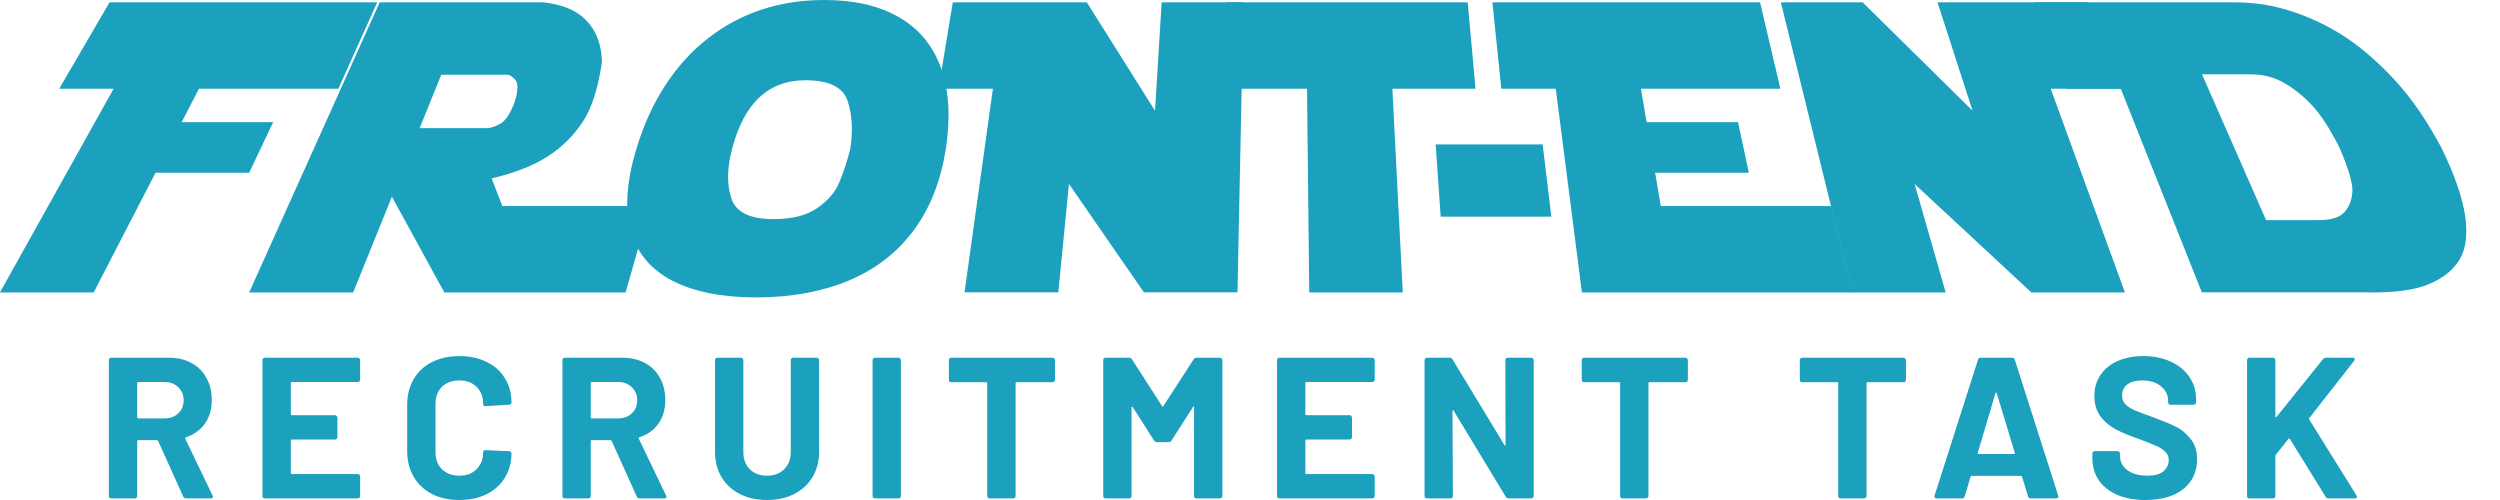 <svg width="320" height="64" viewBox="0 0 320 64" fill="none" xmlns="http://www.w3.org/2000/svg">
<path d="M23.814 63.794C23.642 63.794 23.522 63.717 23.453 63.563L20.238 56.437C20.203 56.368 20.152 56.334 20.083 56.334H17.691C17.605 56.334 17.562 56.377 17.562 56.462V63.486C17.562 63.571 17.528 63.648 17.459 63.717C17.408 63.769 17.339 63.794 17.253 63.794H14.243C14.158 63.794 14.081 63.769 14.012 63.717C13.96 63.648 13.935 63.571 13.935 63.486V46.095C13.935 46.009 13.96 45.941 14.012 45.889C14.081 45.821 14.158 45.786 14.243 45.786H21.601C22.699 45.786 23.659 46.009 24.482 46.455C25.323 46.901 25.966 47.535 26.412 48.359C26.875 49.182 27.106 50.134 27.106 51.214C27.106 52.381 26.815 53.384 26.232 54.224C25.649 55.047 24.834 55.631 23.788 55.974C23.702 56.008 23.676 56.068 23.711 56.154L27.209 63.434C27.244 63.503 27.261 63.554 27.261 63.588C27.261 63.726 27.166 63.794 26.978 63.794H23.814ZM17.691 48.899C17.605 48.899 17.562 48.942 17.562 49.028V53.427C17.562 53.513 17.605 53.555 17.691 53.555H21.061C21.781 53.555 22.364 53.341 22.81 52.912C23.273 52.483 23.505 51.926 23.505 51.24C23.505 50.554 23.273 49.997 22.81 49.568C22.364 49.122 21.781 48.899 21.061 48.899H17.691Z" fill="#1BA1BE"/>
<path d="M46.099 48.59C46.099 48.676 46.064 48.753 45.996 48.822C45.944 48.873 45.876 48.899 45.79 48.899H37.352C37.266 48.899 37.223 48.942 37.223 49.028V53.015C37.223 53.101 37.266 53.144 37.352 53.144H42.883C42.969 53.144 43.037 53.178 43.089 53.247C43.157 53.298 43.192 53.367 43.192 53.453V55.948C43.192 56.034 43.157 56.111 43.089 56.179C43.037 56.231 42.969 56.257 42.883 56.257H37.352C37.266 56.257 37.223 56.299 37.223 56.385V60.553C37.223 60.639 37.266 60.681 37.352 60.681H45.79C45.876 60.681 45.944 60.716 45.996 60.784C46.064 60.836 46.099 60.904 46.099 60.99V63.486C46.099 63.571 46.064 63.648 45.996 63.717C45.944 63.769 45.876 63.794 45.79 63.794H33.905C33.819 63.794 33.742 63.769 33.673 63.717C33.622 63.648 33.596 63.571 33.596 63.486V46.095C33.596 46.009 33.622 45.941 33.673 45.889C33.742 45.821 33.819 45.786 33.905 45.786H45.79C45.876 45.786 45.944 45.821 45.996 45.889C46.064 45.941 46.099 46.009 46.099 46.095V48.59Z" fill="#1BA1BE"/>
<path d="M58.807 64C57.469 64 56.294 63.743 55.282 63.228C54.27 62.697 53.49 61.959 52.941 61.016C52.392 60.073 52.118 58.983 52.118 57.749V51.806C52.118 50.571 52.392 49.482 52.941 48.539C53.49 47.596 54.27 46.867 55.282 46.352C56.294 45.838 57.469 45.58 58.807 45.58C60.127 45.58 61.285 45.829 62.28 46.326C63.292 46.807 64.072 47.501 64.621 48.41C65.187 49.302 65.47 50.34 65.47 51.523C65.47 51.677 65.367 51.772 65.161 51.806L62.151 51.986H62.1C61.928 51.986 61.842 51.892 61.842 51.703C61.842 50.794 61.559 50.065 60.993 49.516C60.445 48.968 59.716 48.693 58.807 48.693C57.881 48.693 57.135 48.968 56.569 49.516C56.02 50.065 55.745 50.794 55.745 51.703V57.903C55.745 58.795 56.02 59.515 56.569 60.064C57.135 60.613 57.881 60.887 58.807 60.887C59.716 60.887 60.445 60.613 60.993 60.064C61.559 59.515 61.842 58.795 61.842 57.903C61.842 57.714 61.945 57.62 62.151 57.62L65.161 57.749C65.247 57.749 65.315 57.774 65.367 57.826C65.435 57.877 65.47 57.937 65.47 58.006C65.47 59.189 65.187 60.236 64.621 61.145C64.072 62.053 63.292 62.757 62.28 63.254C61.285 63.751 60.127 64 58.807 64Z" fill="#1BA1BE"/>
<path d="M81.867 63.794C81.696 63.794 81.576 63.717 81.507 63.563L78.291 56.437C78.257 56.368 78.206 56.334 78.137 56.334H75.745C75.659 56.334 75.616 56.377 75.616 56.462V63.486C75.616 63.571 75.582 63.648 75.513 63.717C75.462 63.769 75.393 63.794 75.307 63.794H72.297C72.212 63.794 72.134 63.769 72.066 63.717C72.014 63.648 71.989 63.571 71.989 63.486V46.095C71.989 46.009 72.014 45.941 72.066 45.889C72.134 45.821 72.212 45.786 72.297 45.786H79.655C80.752 45.786 81.713 46.009 82.536 46.455C83.376 46.901 84.02 47.535 84.466 48.359C84.929 49.182 85.16 50.134 85.16 51.214C85.16 52.381 84.869 53.384 84.285 54.224C83.702 55.047 82.888 55.631 81.842 55.974C81.756 56.008 81.73 56.068 81.764 56.154L85.263 63.434C85.297 63.503 85.315 63.554 85.315 63.588C85.315 63.726 85.22 63.794 85.032 63.794H81.867ZM75.745 48.899C75.659 48.899 75.616 48.942 75.616 49.028V53.427C75.616 53.513 75.659 53.555 75.745 53.555H79.115C79.835 53.555 80.418 53.341 80.864 52.912C81.327 52.483 81.559 51.926 81.559 51.24C81.559 50.554 81.327 49.997 80.864 49.568C80.418 49.122 79.835 48.899 79.115 48.899H75.745Z" fill="#1BA1BE"/>
<path d="M98.184 64C96.864 64 95.697 63.743 94.685 63.228C93.691 62.714 92.91 61.993 92.344 61.067C91.796 60.124 91.521 59.044 91.521 57.826V46.095C91.521 46.009 91.547 45.941 91.598 45.889C91.667 45.821 91.744 45.786 91.83 45.786H94.84C94.925 45.786 94.994 45.821 95.046 45.889C95.114 45.941 95.148 46.009 95.148 46.095V57.852C95.148 58.761 95.423 59.498 95.972 60.064C96.538 60.613 97.275 60.887 98.184 60.887C99.093 60.887 99.822 60.613 100.371 60.064C100.937 59.498 101.22 58.761 101.22 57.852V46.095C101.22 46.009 101.245 45.941 101.297 45.889C101.365 45.821 101.443 45.786 101.528 45.786H104.538C104.624 45.786 104.693 45.821 104.744 45.889C104.813 45.941 104.847 46.009 104.847 46.095V57.826C104.847 59.044 104.564 60.124 103.998 61.067C103.449 61.993 102.669 62.714 101.657 63.228C100.662 63.743 99.505 64 98.184 64Z" fill="#1BA1BE"/>
<path d="M111.996 63.794C111.911 63.794 111.833 63.769 111.765 63.717C111.713 63.648 111.688 63.571 111.688 63.486V46.095C111.688 46.009 111.713 45.941 111.765 45.889C111.833 45.821 111.911 45.786 111.996 45.786H115.006C115.092 45.786 115.161 45.821 115.212 45.889C115.281 45.941 115.315 46.009 115.315 46.095V63.486C115.315 63.571 115.281 63.648 115.212 63.717C115.161 63.769 115.092 63.794 115.006 63.794H111.996Z" fill="#1BA1BE"/>
<path d="M134.73 45.786C134.816 45.786 134.884 45.821 134.936 45.889C135.005 45.941 135.039 46.009 135.039 46.095V48.616C135.039 48.702 135.005 48.779 134.936 48.848C134.884 48.899 134.816 48.925 134.73 48.925H130.125C130.039 48.925 129.997 48.968 129.997 49.053V63.486C129.997 63.571 129.962 63.648 129.894 63.717C129.842 63.769 129.774 63.794 129.688 63.794H126.678C126.592 63.794 126.515 63.769 126.446 63.717C126.395 63.648 126.369 63.571 126.369 63.486V49.053C126.369 48.968 126.326 48.925 126.241 48.925H121.764C121.679 48.925 121.601 48.899 121.533 48.848C121.481 48.779 121.456 48.702 121.456 48.616V46.095C121.456 46.009 121.481 45.941 121.533 45.889C121.601 45.821 121.679 45.786 121.764 45.786H134.73Z" fill="#1BA1BE"/>
<path d="M152.789 45.992C152.874 45.855 152.994 45.786 153.149 45.786H156.159C156.244 45.786 156.313 45.821 156.364 45.889C156.433 45.941 156.467 46.009 156.467 46.095V63.486C156.467 63.571 156.433 63.648 156.364 63.717C156.313 63.769 156.244 63.794 156.159 63.794H153.149C153.063 63.794 152.986 63.769 152.917 63.717C152.866 63.648 152.84 63.571 152.84 63.486V52.141C152.84 52.072 152.823 52.038 152.789 52.038C152.754 52.038 152.72 52.063 152.686 52.115L149.959 56.385C149.873 56.522 149.753 56.591 149.599 56.591H148.081C147.926 56.591 147.806 56.522 147.721 56.385L144.994 52.115C144.959 52.063 144.925 52.046 144.891 52.063C144.856 52.063 144.839 52.098 144.839 52.166V63.486C144.839 63.571 144.805 63.648 144.736 63.717C144.685 63.769 144.616 63.794 144.531 63.794H141.521C141.435 63.794 141.358 63.769 141.289 63.717C141.238 63.648 141.212 63.571 141.212 63.486V46.095C141.212 46.009 141.238 45.941 141.289 45.889C141.358 45.821 141.435 45.786 141.521 45.786H144.531C144.685 45.786 144.805 45.855 144.891 45.992L148.75 51.986C148.801 52.089 148.853 52.089 148.904 51.986L152.789 45.992Z" fill="#1BA1BE"/>
<path d="M175.963 48.59C175.963 48.676 175.929 48.753 175.861 48.822C175.809 48.873 175.741 48.899 175.655 48.899H167.217C167.131 48.899 167.088 48.942 167.088 49.028V53.015C167.088 53.101 167.131 53.144 167.217 53.144H172.748C172.834 53.144 172.902 53.178 172.954 53.247C173.022 53.298 173.056 53.367 173.056 53.453V55.948C173.056 56.034 173.022 56.111 172.954 56.179C172.902 56.231 172.834 56.257 172.748 56.257H167.217C167.131 56.257 167.088 56.299 167.088 56.385V60.553C167.088 60.639 167.131 60.681 167.217 60.681H175.655C175.741 60.681 175.809 60.716 175.861 60.784C175.929 60.836 175.963 60.904 175.963 60.99V63.486C175.963 63.571 175.929 63.648 175.861 63.717C175.809 63.769 175.741 63.794 175.655 63.794H163.769C163.684 63.794 163.607 63.769 163.538 63.717C163.486 63.648 163.461 63.571 163.461 63.486V46.095C163.461 46.009 163.486 45.941 163.538 45.889C163.607 45.821 163.684 45.786 163.769 45.786H175.655C175.741 45.786 175.809 45.821 175.861 45.889C175.929 45.941 175.963 46.009 175.963 46.095V48.59Z" fill="#1BA1BE"/>
<path d="M192.685 46.095C192.685 46.009 192.711 45.941 192.762 45.889C192.831 45.821 192.908 45.786 192.994 45.786H196.003C196.089 45.786 196.158 45.821 196.209 45.889C196.278 45.941 196.312 46.009 196.312 46.095V63.486C196.312 63.571 196.278 63.648 196.209 63.717C196.158 63.769 196.089 63.794 196.003 63.794H193.096C192.925 63.794 192.805 63.726 192.736 63.588L186.073 52.578C186.039 52.526 186.005 52.509 185.97 52.526C185.936 52.526 185.919 52.561 185.919 52.629L185.97 63.486C185.97 63.571 185.936 63.648 185.867 63.717C185.816 63.769 185.747 63.794 185.662 63.794H182.652C182.566 63.794 182.489 63.769 182.42 63.717C182.369 63.648 182.343 63.571 182.343 63.486V46.095C182.343 46.009 182.369 45.941 182.42 45.889C182.489 45.821 182.566 45.786 182.652 45.786H185.559C185.73 45.786 185.85 45.855 185.919 45.992L192.556 56.951C192.59 57.003 192.625 57.028 192.659 57.028C192.693 57.011 192.711 56.968 192.711 56.9L192.685 46.095Z" fill="#1BA1BE"/>
<path d="M215.736 45.786C215.822 45.786 215.89 45.821 215.942 45.889C216.011 45.941 216.045 46.009 216.045 46.095V48.616C216.045 48.702 216.011 48.779 215.942 48.848C215.89 48.899 215.822 48.925 215.736 48.925H211.131C211.045 48.925 211.003 48.968 211.003 49.053V63.486C211.003 63.571 210.968 63.648 210.9 63.717C210.848 63.769 210.78 63.794 210.694 63.794H207.684C207.598 63.794 207.521 63.769 207.452 63.717C207.401 63.648 207.375 63.571 207.375 63.486V49.053C207.375 48.968 207.332 48.925 207.247 48.925H202.77C202.685 48.925 202.607 48.899 202.539 48.848C202.487 48.779 202.462 48.702 202.462 48.616V46.095C202.462 46.009 202.487 45.941 202.539 45.889C202.607 45.821 202.685 45.786 202.77 45.786H215.736Z" fill="#1BA1BE"/>
<path d="M243.653 45.786C243.738 45.786 243.807 45.821 243.858 45.889C243.927 45.941 243.961 46.009 243.961 46.095V48.616C243.961 48.702 243.927 48.779 243.858 48.848C243.807 48.899 243.738 48.925 243.653 48.925H239.048C238.962 48.925 238.919 48.968 238.919 49.053V63.486C238.919 63.571 238.885 63.648 238.816 63.717C238.765 63.769 238.696 63.794 238.61 63.794H235.6C235.515 63.794 235.437 63.769 235.369 63.717C235.317 63.648 235.292 63.571 235.292 63.486V49.053C235.292 48.968 235.249 48.925 235.163 48.925H230.687C230.601 48.925 230.524 48.899 230.455 48.848C230.404 48.779 230.378 48.702 230.378 48.616V46.095C230.378 46.009 230.404 45.941 230.455 45.889C230.524 45.821 230.601 45.786 230.687 45.786H243.653Z" fill="#1BA1BE"/>
<path d="M259.924 63.794C259.753 63.794 259.641 63.709 259.59 63.537L258.818 61.016C258.784 60.947 258.741 60.913 258.689 60.913H252.361C252.309 60.913 252.267 60.947 252.232 61.016L251.486 63.537C251.435 63.709 251.323 63.794 251.152 63.794H247.885C247.782 63.794 247.705 63.769 247.653 63.717C247.602 63.648 247.593 63.554 247.627 63.434L253.184 46.043C253.236 45.872 253.347 45.786 253.519 45.786H257.558C257.729 45.786 257.841 45.872 257.892 46.043L263.449 63.434C263.466 63.468 263.474 63.511 263.474 63.563C263.474 63.717 263.38 63.794 263.191 63.794H259.924ZM253.158 57.955C253.141 58.057 253.176 58.109 253.261 58.109H257.789C257.892 58.109 257.926 58.057 257.892 57.955L255.577 50.314C255.559 50.245 255.534 50.22 255.499 50.237C255.465 50.237 255.439 50.263 255.422 50.314L253.158 57.955Z" fill="#1BA1BE"/>
<path d="M274.638 64C273.266 64 272.066 63.786 271.037 63.357C270.008 62.911 269.21 62.285 268.644 61.479C268.095 60.656 267.821 59.704 267.821 58.623V58.057C267.821 57.972 267.847 57.903 267.898 57.852C267.967 57.783 268.044 57.749 268.13 57.749H271.062C271.148 57.749 271.217 57.783 271.268 57.852C271.337 57.903 271.371 57.972 271.371 58.057V58.443C271.371 59.129 271.688 59.712 272.323 60.193C272.957 60.656 273.815 60.887 274.896 60.887C275.804 60.887 276.482 60.699 276.928 60.321C277.374 59.927 277.597 59.447 277.597 58.881C277.597 58.469 277.46 58.126 277.185 57.852C276.911 57.56 276.533 57.311 276.053 57.105C275.59 56.883 274.844 56.582 273.815 56.205C272.666 55.811 271.688 55.408 270.882 54.996C270.093 54.584 269.424 54.027 268.876 53.324C268.344 52.603 268.078 51.72 268.078 50.674C268.078 49.645 268.344 48.745 268.876 47.973C269.407 47.201 270.145 46.609 271.088 46.198C272.031 45.786 273.12 45.58 274.355 45.58C275.659 45.58 276.816 45.812 277.828 46.275C278.857 46.738 279.655 47.39 280.221 48.23C280.804 49.053 281.095 50.014 281.095 51.111V51.497C281.095 51.583 281.061 51.66 280.993 51.729C280.941 51.78 280.872 51.806 280.787 51.806H277.828C277.742 51.806 277.665 51.78 277.597 51.729C277.545 51.66 277.52 51.583 277.52 51.497V51.291C277.52 50.571 277.219 49.962 276.619 49.465C276.036 48.95 275.23 48.693 274.201 48.693C273.395 48.693 272.76 48.865 272.297 49.208C271.851 49.551 271.628 50.022 271.628 50.623C271.628 51.051 271.757 51.412 272.014 51.703C272.289 51.995 272.683 52.261 273.198 52.501C273.729 52.724 274.544 53.032 275.642 53.427C276.859 53.873 277.811 54.267 278.497 54.61C279.2 54.953 279.826 55.468 280.375 56.154C280.941 56.822 281.224 57.697 281.224 58.778C281.224 60.39 280.632 61.668 279.449 62.611C278.266 63.537 276.662 64 274.638 64Z" fill="#1BA1BE"/>
<path d="M287.931 63.794C287.846 63.794 287.768 63.769 287.7 63.717C287.648 63.648 287.623 63.571 287.623 63.486V46.095C287.623 46.009 287.648 45.941 287.7 45.889C287.768 45.821 287.846 45.786 287.931 45.786H290.941C291.027 45.786 291.096 45.821 291.147 45.889C291.216 45.941 291.25 46.009 291.25 46.095V53.298C291.25 53.35 291.267 53.384 291.301 53.401C291.336 53.401 291.37 53.384 291.404 53.35L297.347 45.966C297.45 45.846 297.579 45.786 297.733 45.786H301.129C301.266 45.786 301.352 45.829 301.386 45.915C301.42 45.983 301.403 46.069 301.335 46.172L295.598 53.504C295.546 53.572 295.538 53.633 295.572 53.684L301.643 63.434C301.678 63.537 301.695 63.597 301.695 63.614C301.695 63.734 301.609 63.794 301.437 63.794H298.042C297.87 63.794 297.75 63.726 297.681 63.588L293.102 56.179C293.085 56.145 293.059 56.128 293.025 56.128C292.991 56.128 292.957 56.145 292.922 56.179L291.301 58.212C291.267 58.28 291.25 58.332 291.25 58.366V63.486C291.25 63.571 291.216 63.648 291.147 63.717C291.096 63.769 291.027 63.794 290.941 63.794H287.931Z" fill="#1BA1BE"/>
<path d="M0 37.422L14.54 11.361H7.575L14.024 0.299H48.285L43.308 11.361H25.465L23.258 15.631H34.966L31.898 22.107H19.909L11.989 37.438H0V37.422Z" fill="#1BA1BE"/>
<path d="M31.898 37.422L48.598 0.299H69.54C72.028 0.567 73.875 1.355 75.096 2.663C76.333 3.971 76.99 5.72 77.053 7.91C76.583 11.203 75.785 13.74 74.642 15.52C73.484 17.301 71.981 18.798 70.15 19.995C68.303 21.193 65.893 22.138 62.935 22.832L64.297 26.377H83.235L80.073 37.438H56.878L50.163 25.179L45.202 37.438H31.898V37.422ZM56.486 9.549L53.716 16.403H62.325C62.778 16.403 63.342 16.214 64.015 15.851C64.688 15.489 65.314 14.559 65.877 13.062C66.316 11.644 66.347 10.699 65.971 10.242C65.596 9.785 65.22 9.564 64.844 9.564H56.486V9.549Z" fill="#1BA1BE"/>
<path d="M121.065 19.066C120.423 23.131 119.077 26.598 116.98 29.45C114.851 32.317 112.081 34.46 108.653 35.91C105.194 37.344 101.234 38.068 96.805 38.068C92.376 38.068 88.76 37.344 85.99 35.894C83.235 34.444 81.482 32.301 80.699 29.465C79.964 26.629 80.214 23.163 81.451 19.066C82.39 15.962 83.626 13.236 85.191 10.872C86.725 8.509 88.541 6.523 90.607 4.916C92.657 3.309 94.927 2.08 97.447 1.245C99.951 0.41 102.643 0 105.538 0C109.373 0 112.55 0.741 115.07 2.206C117.621 3.671 119.406 5.83 120.439 8.682C121.472 11.55 121.691 15.001 121.065 19.066ZM93.675 19.176C93.064 21.555 93.033 23.635 93.612 25.4C94.191 27.165 96.007 28.047 99.027 28.047C101.36 28.047 103.206 27.59 104.568 26.66C105.914 25.731 106.853 24.675 107.37 23.478C107.886 22.28 108.371 20.846 108.81 19.176C109.201 16.797 109.091 14.717 108.497 12.936C107.918 11.156 106.118 10.273 103.097 10.273C98.323 10.273 95.193 13.236 93.675 19.176Z" fill="#1BA1BE"/>
<path d="M123.46 37.422L127.091 11.361H120.126L121.957 0.299H139.111L147.845 14.181L148.69 0.299H159.161L158.394 37.422H146.42L136.826 23.541L135.464 37.422H123.46V37.422Z" fill="#1BA1BE"/>
<path d="M187.866 0.299L188.867 11.361H178.224L179.555 37.438H167.581L167.3 11.361H156.656L156.985 0.299H187.866V0.299Z" fill="#1BA1BE"/>
<path d="M184.407 27.732L183.765 18.483H197.46L198.571 27.732H184.407Z" fill="#1BA1BE"/>
<path d="M202.484 37.422L199.135 11.361H192.17L191.027 0.299H225.289L227.887 11.361H210.044L210.764 15.631H222.471L223.849 22.107H211.86L212.58 26.377H234.413L237.137 37.438H202.484V37.422Z" fill="#1BA1BE"/>
<path d="M237.09 37.422L227.949 0.299H238.42L252.491 14.181L247.999 0.299H267.376L271.79 11.361H262.492L271.993 37.438H260.02L245.072 23.556L249.048 37.438H237.09V37.422Z" fill="#1BA1BE"/>
<path d="M281.838 37.422L271.461 11.361H264.496L260.38 0.299H286.048C288.615 0.299 291.072 0.693 293.436 1.481C295.799 2.269 298.022 3.325 300.072 4.664C302.138 6.003 304.251 7.815 306.379 10.084C308.524 12.369 310.59 15.331 312.546 18.987C314.174 22.359 315.176 25.242 315.536 27.606C315.88 29.969 315.645 31.845 314.831 33.215C314.002 34.586 312.671 35.642 310.825 36.398C308.962 37.154 306.333 37.501 302.936 37.422H281.838V37.422ZM281.853 9.501L290.055 28.173H296.848C298.382 28.173 299.446 27.842 300.072 27.165C300.682 26.487 301.027 25.621 301.105 24.565C301.183 23.509 300.62 21.618 299.446 18.877C298.178 16.371 296.957 14.528 295.799 13.33C294.641 12.133 293.436 11.203 292.199 10.525C290.963 9.848 289.617 9.517 288.161 9.517H281.853V9.501Z" fill="#1BA1BE"/>
</svg>
